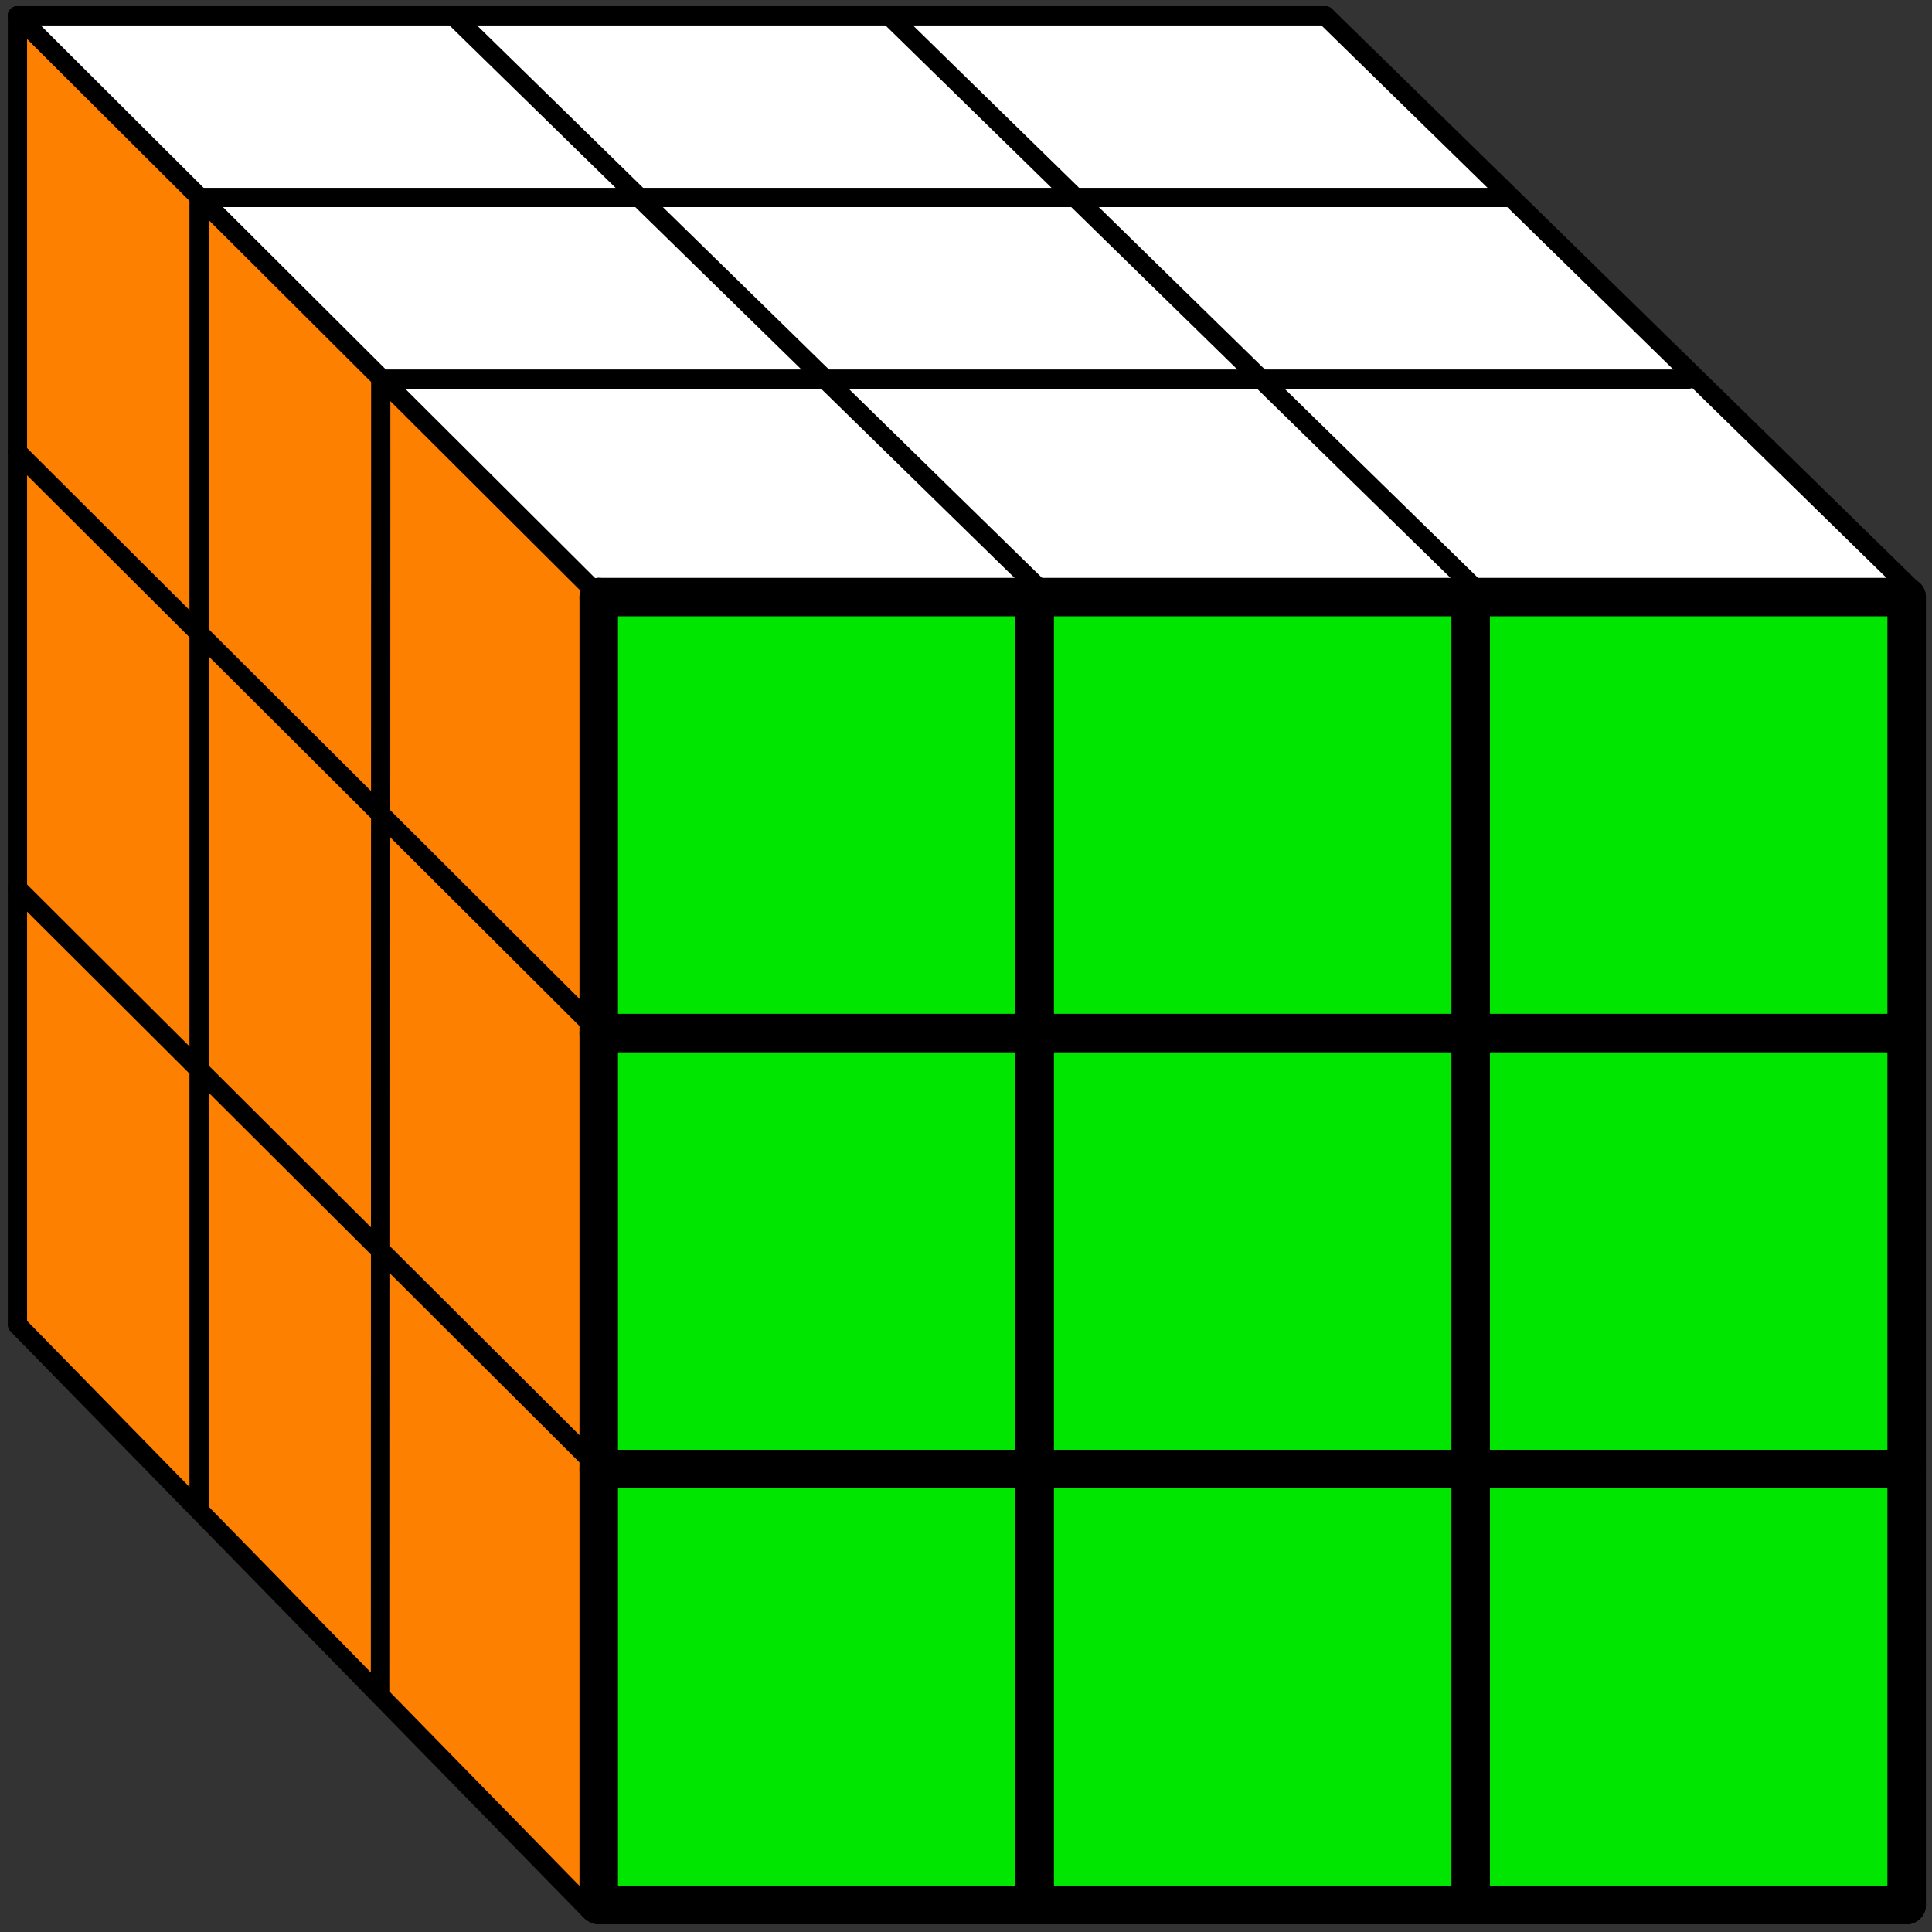 <svg width="33.5mm" height="33.5mm" fill-rule="evenodd" stroke-linejoin="round" stroke-width="28.222" preserveAspectRatio="xMidYMid" version="1.2" viewBox="0 0 5317.8 5317.8" xmlns="http://www.w3.org/2000/svg" xmlns:ooo="http://xml.openoffice.org/svg/export"><rect x="0" y="0" width="5317.8" height="5317.8" fill="#333333" stroke="none"/><defs class="ClipPathGroup"><clipPath id="presentation_clip_path"><rect width="6e3" height="6e3"/></clipPath></defs><defs class="TextShapeIndex"></defs><defs class="EmbeddedBulletChars"></defs><g fill="#fd8000"><g stroke-width="439.82"><path d="m50.972 3651.7 485.95 471.9 2.247-1191.6-493.81-474.15z"/><path d="m556.85 4169.3 474.71 474.15 10.112-1206.2-480.33-475.27z"/><path d="m1049.9 4674 561.23 551.68 5.618-1212.9-554.49-546.06z"/><path d="m1058.1 3448.2 560.1 557.3 8.989-1192.7-566.85-552.8z"/><path d="m559.03 2949 476.96 477.52v-1193.8l-473.59-461.79z"/><path d="m44.583 2447.4 491.57 473.03 7.865-1189.3-498.31-473.03z"/></g><path d="m43.528 1257.3 490.44 458.42 10.112-1171.4-481.45-470.78z" stroke-width="439.82"/><path d="m552.71 1752.6 481.45 457.3 3.371-1178.1-478.08-470.78z" stroke-width="439.82"/><path d="m1048.5 2247.5 574.71 548.31 3.371-1180.4-565.72-550.55z" stroke-width="439.82"/></g><g fill="#fff"><path d="m1618.7 1611 1220.3 7.945-576.8-572.03-1191.7 9.534z" stroke-width="439.82"/><g stroke-width="439.82"><path d="m2862 1621.5 1159.2-12.11-545.02-552.97-1194.9-6.356z"/><path d="m4053 1603 1177.4 1.589-552.97-559.32-1175.8 11.123z"/><path d="m2262.2 1043.7 1201.3-1.589-506.89-498.94-1174.3 14.301z"/><path d="m3463.5 1042.1 1196.5-15.89-491-481.46-1191.7 7.945z"/><path d="m1048 1043.5 1198.3-6.144-463.98-479.87-1234.3-13.983z"/><path d="m548 543.5 1210.5-0.318-494.17-503.71-1194.9 4.767z"/><path d="m1758.5 543.18 1172.7-6.356-465.57-495.76-1201.3-1.589z"/><path d="m2956.6 543.18 1191.4 0.318-500-500-1182.4-2.437z"/></g></g><g fill="#00e600"><path d="m1666.3 5235.4 1172.7-7.945 3.178-1171.1-1180.2-1.924z" stroke-width="439.82"/><g stroke-width="439.82"><path d="m2866 5221.1 1164.7-4.767-1.589-1164.7-1166.3-1.589z"/><path d="m2862.8 4024.6 1167.9-3.178 1.589-1155.2-1164.7-11.123z"/><path d="m1672.7 4018.3 1156.8-1.589v-1160l-1167.5-3.241z"/><path d="m1667.9 2818.6 1164.7 1.589v-1166.3l-1170.6-1.381z"/><path d="m2853.3 2834.5 1183.8-1.589-1.589-1172.7-1187.5-16.737z"/><path d="m4055.4 2829.8 1178.1-13.483-5.681-1150.3-1179.8-22.472z"/><path d="m4057.7 4018.3 1182.3-1.801-6.462-1158.2-1164.7 3.178z"/><path d="m4067.3 5213.2h1167.9l-4.767-1153.6-1167.9-4.767z"/></g></g><g transform="translate(-7.344 -3314.1)"><g class="Master_Slide"></g></g><g class="SlideGroup" transform="matrix(-1 0 0 1 5348 -656.5)"><g class="Slide" clip-path="url(#presentation_clip_path)"><g class="Page"><g class="Group"><g class="com.sun.star.drawing.LineShape"><g fill="none"><rect class="BoundingBox" x="47" y="2247" width="107" height="3707"/><path d="m100 5900v-3600" stroke="#000" stroke-linecap="round" stroke-linejoin="miter" stroke-width="106"/></g></g><g class="com.sun.star.drawing.LineShape"><g fill="none"><rect class="BoundingBox" x="47" y="5847" width="3707" height="107"/><path d="m100 5900h3600" stroke="#000" stroke-linecap="round" stroke-linejoin="miter" stroke-width="106"/></g></g><g class="com.sun.star.drawing.LineShape"><g fill="none"><rect class="BoundingBox" x="3647" y="2247" width="107" height="3707"/><path d="m3700 5900v-3600" stroke="#000" stroke-linecap="round" stroke-linejoin="miter" stroke-width="106"/></g></g><g class="com.sun.star.drawing.LineShape"><g fill="none"><rect class="BoundingBox" x="47" y="2247" width="3707" height="107"/><path d="m100 2300h3600" stroke="#000" stroke-linecap="round" stroke-linejoin="miter" stroke-width="106"/></g></g><g class="com.sun.star.drawing.LineShape"><g fill="none"><rect class="BoundingBox" x="1247" y="2247" width="107" height="3707"/><path d="m1300 5900v-3600" stroke="#000" stroke-linecap="round" stroke-linejoin="miter" stroke-width="106"/></g></g><g class="com.sun.star.drawing.LineShape"><g fill="none"><rect class="BoundingBox" x="2447" y="2247" width="107" height="3707"/><path d="m2500 5900v-3600" stroke="#000" stroke-linecap="round" stroke-linejoin="miter" stroke-width="106"/></g></g><g class="com.sun.star.drawing.LineShape"><g fill="none"><rect class="BoundingBox" x="47" y="3447" width="3707" height="107"/><path d="m100 3500h3600" stroke="#000" stroke-linecap="round" stroke-linejoin="miter" stroke-width="106"/></g></g><g class="com.sun.star.drawing.LineShape"><g fill="none"><rect class="BoundingBox" x="47" y="4647" width="3707" height="107"/><path d="m100 4700h3600" stroke="#000" stroke-linecap="round" stroke-linejoin="miter" stroke-width="106"/></g></g><g class="com.sun.star.drawing.LineShape"><g fill="none"><rect class="BoundingBox" x="673" y="1673" width="3655" height="55"/><path d="m700 1700h3600" stroke="#000" stroke-linecap="round" stroke-linejoin="miter" stroke-width="53"/></g></g><g class="com.sun.star.drawing.LineShape"><g fill="none"><rect class="BoundingBox" x="1173" y="1173" width="3655" height="55"/><path d="m1200 1200h3600" stroke="#000" stroke-linecap="round" stroke-linejoin="miter" stroke-width="53"/></g></g><g class="com.sun.star.drawing.LineShape"><g fill="none"><rect class="BoundingBox" x="1673" y="673" width="3655" height="55"/><path d="m1700 700h3600" stroke="#000" stroke-linecap="round" stroke-linejoin="miter" stroke-width="53"/></g></g><g class="com.sun.star.drawing.LineShape"><g fill="none"><rect class="BoundingBox" x="4273" y="1673" width="55" height="3655"/><path d="m4300.8 5320.7-0.794-3620.7" stroke="#000" stroke-linecap="round" stroke-linejoin="miter" stroke-width="53"/></g></g><g class="com.sun.star.drawing.LineShape"><g fill="none"><rect class="BoundingBox" x="4773" y="1173" width="55" height="3655"/><path d="m4800 4800v-3600" stroke="#000" stroke-linecap="round" stroke-linejoin="miter" stroke-width="53"/></g></g><g class="com.sun.star.drawing.LineShape"><g fill="none"><rect class="BoundingBox" x="5273" y="673" width="55" height="3655"/><path d="m5300 4300v-3600" stroke="#000" stroke-linecap="round" stroke-linejoin="miter" stroke-width="53"/></g></g><g class="com.sun.star.drawing.LineShape"><g fill="none"><rect class="BoundingBox" x="59" y="673" width="1669" height="1633"/><path d="m86 2278 1614-1578" stroke="#000" stroke-linecap="round" stroke-linejoin="miter" stroke-width="53"/></g></g><g class="com.sun.star.drawing.LineShape"><g fill="none"><rect class="BoundingBox" x="1259" y="673" width="1669" height="1633"/><path d="m1286 2278 1614-1578" stroke="#000" stroke-linecap="round" stroke-linejoin="miter" stroke-width="53"/></g></g><g class="com.sun.star.drawing.LineShape"><g fill="none"><rect class="BoundingBox" x="2459" y="673" width="1669" height="1633"/><path d="m2486 2278 1614-1578" stroke="#000" stroke-linecap="round" stroke-linejoin="miter" stroke-width="53"/></g></g><g class="com.sun.star.drawing.LineShape"><g fill="none"><rect class="BoundingBox" x="3659" y="673" width="1669" height="1664"/><path d="m3686 2309 1614-1609" stroke="#000" stroke-linecap="round" stroke-linejoin="miter" stroke-width="53"/></g></g><g class="com.sun.star.drawing.LineShape"><g fill="none"><rect class="BoundingBox" x="3659" y="1874" width="1669" height="1664"/><path d="m3686 3510 1614-1609" stroke="#000" stroke-linecap="round" stroke-linejoin="miter" stroke-width="53"/></g></g><g class="com.sun.star.drawing.LineShape"><g fill="none"><rect class="BoundingBox" x="3659" y="3075" width="1669" height="1664"/><path d="m3686 4711 1614-1609" stroke="#000" stroke-linecap="round" stroke-linejoin="miter" stroke-width="53"/></g></g><g class="com.sun.star.drawing.LineShape"><g fill="none"><rect class="BoundingBox" x="3694" y="4276" width="1634" height="1670"/><path d="m3721 5918 1579-1615" stroke="#000" stroke-linecap="round" stroke-linejoin="miter" stroke-width="53"/></g></g></g></g></g></g></svg>
